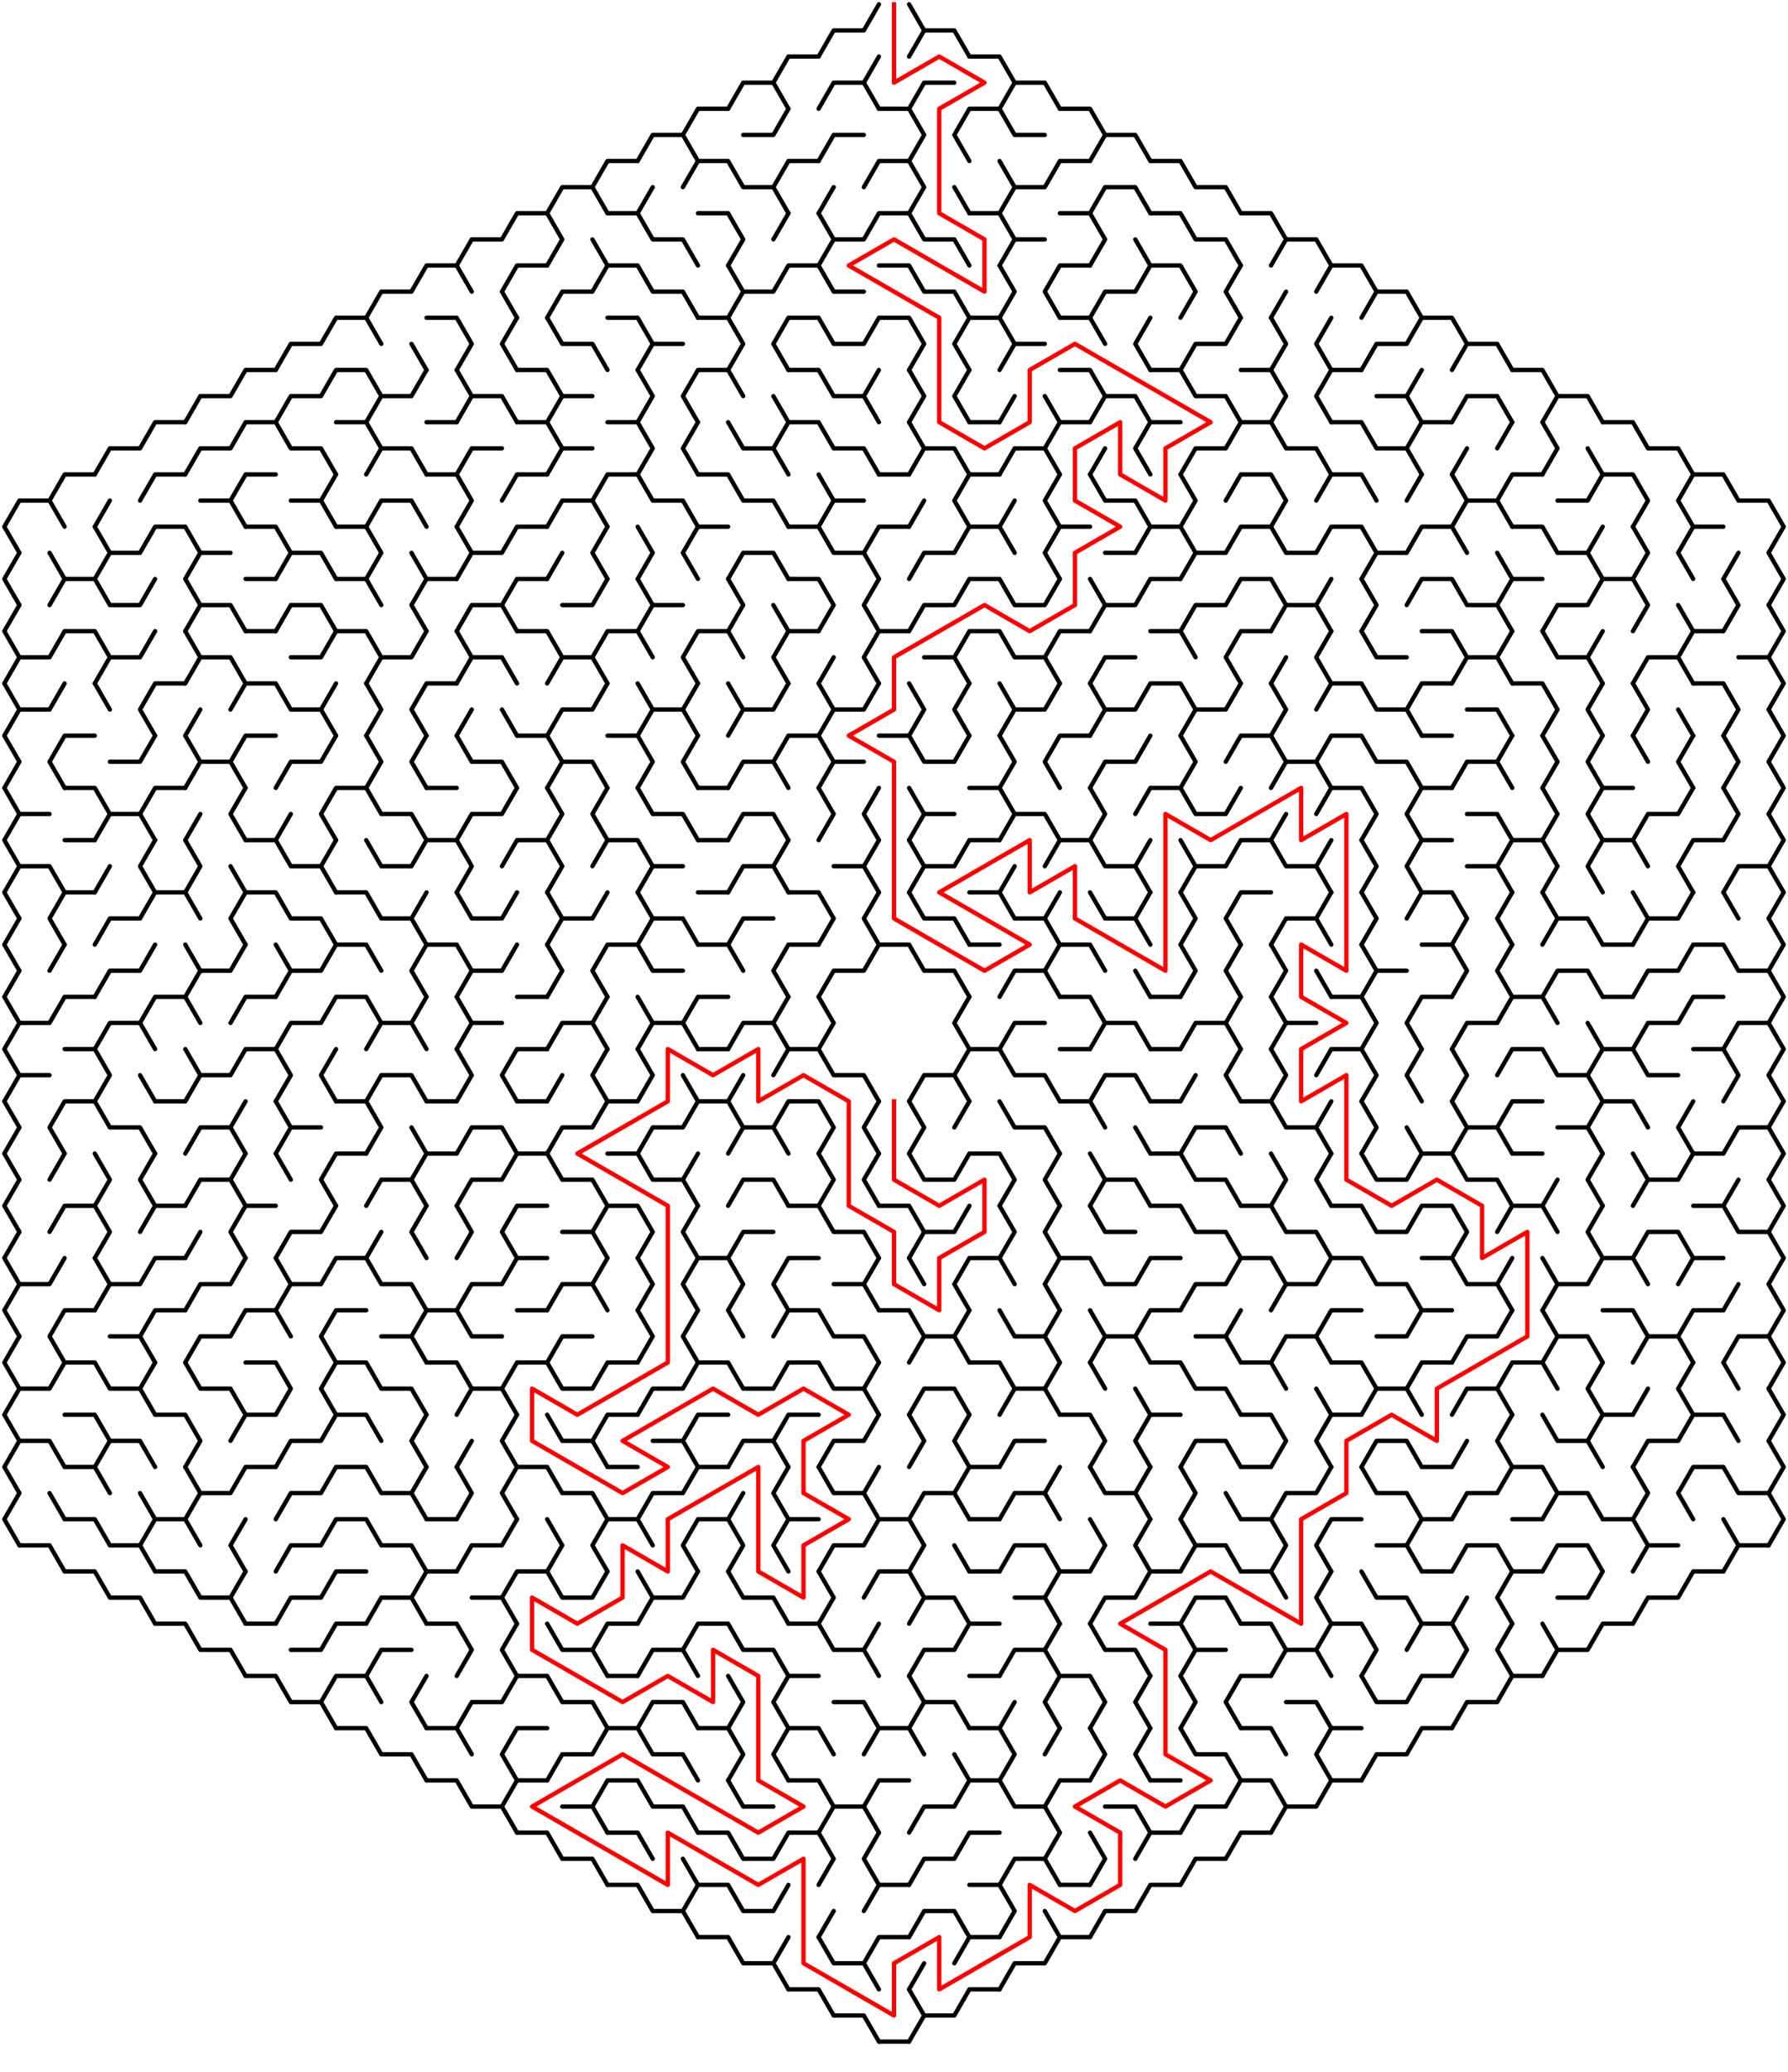 ﻿<?xml version="1.0" encoding="utf-8" standalone="no"?>
<!DOCTYPE svg PUBLIC "-//W3C//DTD SVG 1.1//EN" "http://www.w3.org/Graphics/SVG/1.1/DTD/svg11.dtd">
<svg width="830" height="961.824" version="1.1" xmlns="http://www.w3.org/2000/svg">
  <title>Hexagonal sigma maze with 20 cells side</title>
  <g fill="none" stroke="#000000" stroke-width="2" stroke-linecap="round" stroke-linejoin="round">
    <polyline points="380,26.249 387,14.124 401,14.124 408,2" />
    <polyline points="422,2 429,14.124 422,26.249" />
    <polyline points="429,14.124 443,14.124 450,26.249" />
    <polyline points="338,50.497 345,38.373 359,38.373 366,50.497" />
    <polyline points="359,38.373 366,26.249 380,26.249" />
    <polyline points="380,50.497 387,38.373 401,38.373 408,50.497" />
    <line x1="401" y1="38.373" x2="408" y2="26.249" />
    <polyline points="422,50.497 429,38.373 443,38.373" />
    <polyline points="450,26.249 464,26.249 471,38.373 464,50.497" />
    <polyline points="471,38.373 485,38.373 492,50.497" />
    <polyline points="296,74.746 303,62.622 317,62.622 324,74.746" />
    <polyline points="317,62.622 324,50.497 338,50.497" />
    <polyline points="345,62.622 359,62.622 366,50.497" />
    <polyline points="380,74.746 387,62.622 401,62.622" />
    <polyline points="408,50.497 422,50.497 429,62.622 422,74.746" />
    <polyline points="450,74.746 443,62.622 450,50.497 464,50.497 471,62.622 485,62.622" />
    <polyline points="492,50.497 506,50.497 513,62.622 506,74.746" />
    <polyline points="513,62.622 527,62.622 534,74.746" />
    <polyline points="254,98.995 261,86.87 275,86.87 282,98.995" />
    <polyline points="275,86.87 282,74.746 296,74.746" />
    <line x1="296" y1="98.995" x2="303" y2="86.87" />
    <polyline points="317,86.87 324,74.746 338,74.746 345,86.87 359,86.87 366,98.995" />
    <polyline points="359,86.87 366,74.746 380,74.746" />
    <line x1="380" y1="98.995" x2="387" y2="86.87" />
    <polyline points="401,86.87 408,74.746 422,74.746 429,86.87 422,98.995" />
    <line x1="443" y1="86.87" x2="450" y2="98.995" />
    <polyline points="464,74.746 471,86.87 464,98.995" />
    <polyline points="471,86.87 485,86.87 492,74.746 506,74.746" />
    <polyline points="506,98.995 513,86.87 527,86.87 534,98.995" />
    <polyline points="534,74.746 548,74.746 555,86.87 569,86.87 576,98.995" />
    <polyline points="212,123.244 219,111.119 233,111.119 240,98.995 254,98.995 261,111.119 254,123.244" />
    <line x1="275" y1="111.119" x2="282" y2="123.244" />
    <polyline points="282,98.995 296,98.995 303,111.119 317,111.119 324,123.244" />
    <polyline points="324,98.995 338,98.995 345,111.119 338,123.244" />
    <line x1="359" y1="111.119" x2="366" y2="98.995" />
    <polyline points="380,98.995 387,111.119 380,123.244" />
    <polyline points="387,111.119 401,111.119 408,98.995 422,98.995 429,111.119 443,111.119 450,123.244" />
    <polyline points="450,98.995 464,98.995 471,111.119 464,123.244" />
    <line x1="471" y1="111.119" x2="485" y2="111.119" />
    <polyline points="492,98.995 506,98.995 513,111.119 506,123.244" />
    <line x1="527" y1="111.119" x2="534" y2="123.244" />
    <polyline points="534,98.995 548,98.995 555,111.119 569,111.119 576,123.244" />
    <polyline points="576,98.995 590,98.995 597,111.119 590,123.244" />
    <polyline points="597,111.119 611,111.119 618,123.244" />
    <polyline points="170,147.492 177,135.368 191,135.368 198,123.244 212,123.244 219,135.368" />
    <polyline points="240,147.492 233,135.368 240,123.244 254,123.244" />
    <polyline points="254,147.492 261,135.368 275,135.368 282,123.244 296,123.244 303,135.368 317,135.368 324,147.492" />
    <polyline points="338,123.244 345,135.368 338,147.492" />
    <polyline points="345,135.368 359,135.368 366,123.244 380,123.244 387,135.368 401,135.368" />
    <polyline points="408,123.244 422,123.244 429,135.368 443,135.368 450,147.492" />
    <polyline points="464,123.244 471,135.368 464,147.492" />
    <polyline points="492,147.492 485,135.368 492,123.244 506,123.244" />
    <polyline points="506,147.492 513,135.368 527,135.368 534,123.244 548,123.244 555,135.368 548,147.492" />
    <polyline points="576,147.492 569,135.368 576,123.244" />
    <line x1="590" y1="147.492" x2="597" y2="135.368" />
    <polyline points="611,135.368 618,123.244 632,123.244 639,135.368 632,147.492" />
    <polyline points="639,135.368 653,135.368 660,147.492" />
    <polyline points="128,171.741 135,159.617 149,159.617 156,147.492 170,147.492 177,159.617" />
    <line x1="191" y1="159.617" x2="198" y2="171.741" />
    <polyline points="198,147.492 212,147.492 219,159.617 212,171.741" />
    <polyline points="240,171.741 233,159.617 240,147.492" />
    <polyline points="254,147.492 261,159.617 275,159.617 282,171.741" />
    <polyline points="282,147.492 296,147.492 303,159.617 296,171.741" />
    <line x1="303" y1="159.617" x2="317" y2="159.617" />
    <polyline points="324,147.492 338,147.492 345,159.617 338,171.741" />
    <polyline points="366,171.741 359,159.617 366,147.492 380,147.492 387,159.617 401,159.617 408,147.492 422,147.492 429,159.617 422,171.741" />
    <polyline points="450,171.741 443,159.617 450,147.492 464,147.492 471,159.617 464,171.741" />
    <line x1="471" y1="159.617" x2="485" y2="159.617" />
    <polyline points="492,147.492 506,147.492 513,159.617" />
    <polyline points="534,171.741 527,159.617 534,147.492" />
    <polyline points="548,171.741 555,159.617 569,159.617 576,147.492" />
    <polyline points="590,147.492 597,159.617 590,171.741" />
    <polyline points="618,171.741 611,159.617 618,147.492" />
    <polyline points="632,171.741 639,159.617 653,159.617 660,147.492 674,147.492 681,159.617 674,171.741" />
    <polyline points="681,159.617 695,159.617 702,171.741" />
    <polyline points="86,195.99 93,183.865 107,183.865 114,171.741 128,171.741" />
    <polyline points="128,195.99 135,183.865 149,183.865 156,171.741 170,171.741 177,183.865 170,195.99" />
    <polyline points="177,183.865 191,183.865 198,171.741" />
    <polyline points="212,171.741 219,183.865 212,195.99" />
    <polyline points="219,183.865 233,183.865 240,195.99" />
    <polyline points="240,171.741 254,171.741 261,183.865 254,195.99" />
    <line x1="261" y1="183.865" x2="275" y2="183.865" />
    <polyline points="296,171.741 303,183.865 296,195.99" />
    <polyline points="324,195.99 317,183.865 324,171.741 338,171.741 345,183.865" />
    <line x1="359" y1="183.865" x2="366" y2="195.99" />
    <polyline points="366,171.741 380,171.741 387,183.865 401,183.865 408,195.99" />
    <line x1="401" y1="183.865" x2="408" y2="171.741" />
    <polyline points="422,171.741 429,183.865 422,195.99" />
    <polyline points="450,195.99 443,183.865 450,171.741" />
    <line x1="464" y1="195.99" x2="471" y2="183.865" />
    <line x1="485" y1="183.865" x2="492" y2="195.99" />
    <polyline points="492,171.741 506,171.741 513,183.865 506,195.99" />
    <polyline points="513,183.865 527,183.865 534,195.99" />
    <polyline points="534,171.741 548,171.741 555,183.865 569,183.865 576,195.99" />
    <polyline points="576,171.741 590,171.741 597,183.865 590,195.99" />
    <polyline points="618,195.99 611,183.865 618,171.741 632,171.741" />
    <polyline points="639,183.865 653,183.865 660,195.99" />
    <line x1="653" y1="183.865" x2="660" y2="171.741" />
    <polyline points="674,195.99 681,183.865 695,183.865 702,195.99" />
    <polyline points="702,171.741 716,171.741 723,183.865 716,195.99" />
    <polyline points="723,183.865 737,183.865 744,195.99" />
    <polyline points="44,220.238 51,208.114 65,208.114 72,195.99 86,195.99" />
    <polyline points="86,220.238 93,208.114 107,208.114 114,195.99 128,195.99 135,208.114 149,208.114 156,220.238" />
    <polyline points="156,195.99 170,195.99 177,208.114 170,220.238" />
    <polyline points="177,208.114 191,208.114 198,220.238" />
    <line x1="198" y1="195.99" x2="212" y2="195.99" />
    <polyline points="212,220.238 219,208.114 233,208.114" />
    <polyline points="240,195.99 254,195.99 261,208.114 254,220.238" />
    <line x1="261" y1="208.114" x2="275" y2="208.114" />
    <polyline points="282,195.99 296,195.99 303,208.114 296,220.238" />
    <polyline points="324,220.238 317,208.114 324,195.99" />
    <polyline points="338,195.99 345,208.114 359,208.114 366,220.238" />
    <polyline points="359,208.114 366,195.99 380,195.99 387,208.114 401,208.114 408,220.238" />
    <polyline points="422,195.99 429,208.114 422,220.238" />
    <polyline points="429,208.114 443,208.114 450,220.238" />
    <line x1="450" y1="195.99" x2="464" y2="195.99" />
    <polyline points="464,220.238 471,208.114 485,208.114 492,220.238" />
    <polyline points="485,208.114 492,195.99 506,195.99" />
    <line x1="506" y1="220.238" x2="513" y2="208.114" />
    <polyline points="534,220.238 527,208.114 534,195.99 548,195.99" />
    <polyline points="548,220.238 555,208.114 569,208.114 576,195.99 590,195.99 597,208.114 611,208.114 618,220.238" />
    <polyline points="618,195.99 632,195.99 639,208.114 653,208.114 660,220.238" />
    <polyline points="653,208.114 660,195.99 674,195.99" />
    <line x1="674" y1="220.238" x2="681" y2="208.114" />
    <line x1="695" y1="208.114" x2="702" y2="195.99" />
    <polyline points="716,195.99 723,208.114 716,220.238" />
    <line x1="737" y1="208.114" x2="744" y2="220.238" />
    <polyline points="744,195.99 758,195.99 765,208.114 779,208.114 786,220.238" />
    <polyline points="9,256.611 2,244.487 9,232.363 23,232.363 30,244.487" />
    <polyline points="23,232.363 30,220.238 44,220.238" />
    <line x1="44" y1="244.487" x2="51" y2="232.363" />
    <polyline points="65,232.363 72,220.238 86,220.238" />
    <polyline points="93,232.363 107,232.363 114,244.487" />
    <polyline points="107,232.363 114,220.238 128,220.238" />
    <polyline points="135,232.363 149,232.363 156,244.487" />
    <line x1="149" y1="232.363" x2="156" y2="220.238" />
    <polyline points="170,244.487 177,232.363 191,232.363 198,244.487" />
    <polyline points="198,220.238 212,220.238 219,232.363 212,244.487" />
    <polyline points="233,232.363 240,220.238 254,220.238" />
    <polyline points="254,244.487 261,232.363 275,232.363 282,244.487" />
    <polyline points="275,232.363 282,220.238 296,220.238 303,232.363 317,232.363 324,244.487" />
    <polyline points="324,220.238 338,220.238 345,232.363 359,232.363 366,244.487" />
    <polyline points="380,220.238 387,232.363 380,244.487" />
    <line x1="387" y1="232.363" x2="401" y2="232.363" />
    <line x1="408" y1="220.238" x2="422" y2="220.238" />
    <line x1="422" y1="244.487" x2="429" y2="232.363" />
    <polyline points="450,244.487 443,232.363 450,220.238 464,220.238" />
    <line x1="464" y1="244.487" x2="471" y2="232.363" />
    <polyline points="492,244.487 485,232.363 492,220.238" />
    <polyline points="506,220.238 513,232.363 527,232.363 534,244.487" />
    <polyline points="548,220.238 555,232.363 548,244.487" />
    <polyline points="569,232.363 576,220.238 590,220.238 597,232.363 590,244.487" />
    <polyline points="611,232.363 618,220.238 632,220.238 639,232.363" />
    <line x1="653" y1="232.363" x2="660" y2="220.238" />
    <polyline points="674,220.238 681,232.363 674,244.487" />
    <polyline points="681,232.363 695,232.363 702,244.487" />
    <polyline points="695,232.363 702,220.238 716,220.238" />
    <polyline points="723,232.363 737,232.363 744,220.238 758,220.238 765,232.363 758,244.487" />
    <polyline points="786,244.487 779,232.363 786,220.238 800,220.238 807,232.363 821,232.363 828,244.487 821,256.611" />
    <polyline points="9,280.86 2,268.736 9,256.611" />
    <line x1="23" y1="256.611" x2="30" y2="268.736" />
    <polyline points="44,244.487 51,256.611 44,268.736" />
    <polyline points="51,256.611 65,256.611 72,244.487 86,244.487 93,256.611 86,268.736" />
    <line x1="93" y1="256.611" x2="107" y2="256.611" />
    <polyline points="114,244.487 128,244.487 135,256.611 128,268.736" />
    <polyline points="135,256.611 149,256.611 156,268.736" />
    <polyline points="156,244.487 170,244.487 177,256.611 170,268.736" />
    <line x1="191" y1="256.611" x2="198" y2="268.736" />
    <polyline points="212,244.487 219,256.611 212,268.736" />
    <polyline points="219,256.611 233,256.611 240,244.487 254,244.487" />
    <line x1="254" y1="268.736" x2="261" y2="256.611" />
    <polyline points="282,268.736 275,256.611 282,244.487" />
    <polyline points="296,244.487 303,256.611 296,268.736" />
    <polyline points="324,268.736 317,256.611 324,244.487 338,244.487" />
    <polyline points="338,268.736 345,256.611 359,256.611 366,268.736" />
    <polyline points="366,244.487 380,244.487 387,256.611 401,256.611 408,268.736" />
    <polyline points="401,256.611 408,244.487 422,244.487" />
    <polyline points="422,268.736 429,256.611 443,256.611 450,244.487 464,244.487 471,256.611" />
    <polyline points="492,268.736 485,256.611 492,244.487 506,244.487" />
    <polyline points="513,256.611 527,256.611 534,244.487 548,244.487 555,256.611 548,268.736" />
    <polyline points="555,256.611 569,256.611 576,244.487 590,244.487 597,256.611 611,256.611 618,244.487 632,244.487 639,256.611 632,268.736" />
    <polyline points="639,256.611 653,256.611 660,244.487 674,244.487 681,256.611" />
    <line x1="695" y1="256.611" x2="702" y2="268.736" />
    <polyline points="702,244.487 716,244.487 723,256.611 737,256.611 744,268.736" />
    <line x1="737" y1="256.611" x2="744" y2="244.487" />
    <polyline points="758,244.487 765,256.611 758,268.736" />
    <polyline points="786,268.736 779,256.611 786,244.487 800,244.487" />
    <line x1="800" y1="268.736" x2="807" y2="256.611" />
    <polyline points="821,256.611 828,268.736 821,280.86" />
    <polyline points="9,305.109 2,292.985 9,280.86" />
    <polyline points="23,280.86 30,268.736 44,268.736 51,280.86 65,280.86 72,268.736" />
    <polyline points="86,268.736 93,280.86 86,292.985" />
    <polyline points="93,280.86 107,280.86 114,292.985" />
    <line x1="114" y1="268.736" x2="128" y2="268.736" />
    <polyline points="128,292.985 135,280.86 149,280.86 156,292.985" />
    <polyline points="156,268.736 170,268.736 177,280.86" />
    <polyline points="198,292.985 191,280.86 198,268.736 212,268.736" />
    <polyline points="212,292.985 219,280.86 233,280.86 240,292.985" />
    <polyline points="233,280.86 240,268.736 254,268.736" />
    <polyline points="261,280.86 275,280.86 282,268.736" />
    <polyline points="296,268.736 303,280.86 296,292.985" />
    <line x1="303" y1="280.86" x2="317" y2="280.86" />
    <polyline points="338,268.736 345,280.86 338,292.985" />
    <line x1="359" y1="280.86" x2="366" y2="292.985" />
    <polyline points="366,268.736 380,268.736 387,280.86 380,292.985" />
    <polyline points="408,292.985 401,280.86 408,268.736" />
    <polyline points="422,292.985 429,280.86 443,280.86 450,268.736 464,268.736 471,280.86 485,280.86 492,268.736" />
    <polyline points="506,268.736 513,280.86 506,292.985" />
    <polyline points="513,280.86 527,280.86 534,268.736 548,268.736" />
    <polyline points="548,292.985 555,280.86 569,280.86 576,268.736 590,268.736 597,280.86 590,292.985" />
    <polyline points="597,280.86 611,280.86 618,292.985" />
    <line x1="611" y1="280.86" x2="618" y2="268.736" />
    <polyline points="632,268.736 639,280.86 632,292.985" />
    <polyline points="653,280.86 660,268.736 674,268.736 681,280.86 695,280.86 702,292.985" />
    <polyline points="695,280.86 702,268.736 716,268.736" />
    <polyline points="716,292.985 723,280.86 737,280.86 744,268.736 758,268.736 765,280.86 758,292.985" />
    <line x1="779" y1="280.86" x2="786" y2="292.985" />
    <polyline points="800,268.736 807,280.86 800,292.985" />
    <polyline points="821,280.86 828,292.985 821,305.109" />
    <polyline points="9,329.358 2,317.233 9,305.109 23,305.109 30,292.985 44,292.985 51,305.109 44,317.233" />
    <polyline points="51,305.109 65,305.109 72,292.985" />
    <polyline points="86,292.985 93,305.109 86,317.233" />
    <polyline points="93,305.109 107,305.109 114,317.233" />
    <line x1="114" y1="292.985" x2="128" y2="292.985" />
    <polyline points="135,305.109 149,305.109 156,292.985 170,292.985 177,305.109 170,317.233" />
    <polyline points="177,305.109 191,305.109 198,292.985" />
    <polyline points="212,292.985 219,305.109 212,317.233" />
    <polyline points="219,305.109 233,305.109 240,317.233" />
    <polyline points="240,292.985 254,292.985 261,305.109 254,317.233" />
    <polyline points="261,305.109 275,305.109 282,317.233" />
    <polyline points="275,305.109 282,292.985 296,292.985 303,305.109" />
    <polyline points="324,317.233 317,305.109 324,292.985 338,292.985 345,305.109" />
    <polyline points="366,317.233 359,305.109 366,292.985 380,292.985" />
    <line x1="380" y1="317.233" x2="387" y2="305.109" />
    <polyline points="408,317.233 401,305.109 408,292.985 422,292.985" />
    <polyline points="429,305.109 443,305.109 450,317.233" />
    <polyline points="443,305.109 450,292.985 464,292.985 471,305.109 485,305.109 492,317.233" />
    <polyline points="485,305.109 492,292.985 506,292.985" />
    <polyline points="506,317.233 513,305.109 527,305.109" />
    <polyline points="534,292.985 548,292.985 555,305.109" />
    <polyline points="576,317.233 569,305.109 576,292.985 590,292.985" />
    <line x1="590" y1="317.233" x2="597" y2="305.109" />
    <polyline points="618,317.233 611,305.109 618,292.985" />
    <polyline points="632,292.985 639,305.109 653,305.109" />
    <polyline points="660,292.985 674,292.985 681,305.109 674,317.233" />
    <polyline points="681,305.109 695,305.109 702,317.233" />
    <line x1="695" y1="305.109" x2="702" y2="292.985" />
    <polyline points="716,292.985 723,305.109 737,305.109 744,317.233" />
    <line x1="737" y1="305.109" x2="744" y2="292.985" />
    <polyline points="758,317.233 765,305.109 779,305.109 786,317.233" />
    <polyline points="779,305.109 786,292.985 800,292.985" />
    <polyline points="807,305.109 821,305.109 828,317.233 821,329.358" />
    <polyline points="9,353.606 2,341.482 9,329.358 23,329.358 30,317.233" />
    <line x1="44" y1="317.233" x2="51" y2="329.358" />
    <polyline points="72,341.482 65,329.358 72,317.233 86,317.233" />
    <line x1="86" y1="341.482" x2="93" y2="329.358" />
    <polyline points="107,329.358 114,317.233 128,317.233 135,329.358 149,329.358 156,341.482" />
    <line x1="149" y1="329.358" x2="156" y2="317.233" />
    <polyline points="170,317.233 177,329.358 170,341.482" />
    <polyline points="198,341.482 191,329.358 198,317.233 212,317.233" />
    <line x1="212" y1="341.482" x2="219" y2="329.358" />
    <line x1="233" y1="329.358" x2="240" y2="341.482" />
    <polyline points="254,341.482 261,329.358 275,329.358 282,317.233" />
    <polyline points="296,317.233 303,329.358 296,341.482" />
    <polyline points="303,329.358 317,329.358 324,341.482" />
    <line x1="317" y1="329.358" x2="324" y2="317.233" />
    <polyline points="338,317.233 345,329.358 338,341.482" />
    <polyline points="345,329.358 359,329.358 366,317.233" />
    <polyline points="380,317.233 387,329.358 380,341.482" />
    <polyline points="387,329.358 401,329.358 408,317.233" />
    <polyline points="422,317.233 429,329.358 422,341.482" />
    <polyline points="450,341.482 443,329.358 450,317.233" />
    <polyline points="464,317.233 471,329.358 464,341.482" />
    <polyline points="471,329.358 485,329.358 492,317.233" />
    <polyline points="506,317.233 513,329.358 506,341.482" />
    <polyline points="513,329.358 527,329.358 534,317.233 548,317.233 555,329.358 548,341.482" />
    <polyline points="555,329.358 569,329.358 576,317.233" />
    <polyline points="590,317.233 597,329.358 590,341.482" />
    <polyline points="611,329.358 618,317.233 632,317.233 639,329.358 653,329.358 660,341.482" />
    <polyline points="653,329.358 660,317.233 674,317.233" />
    <polyline points="681,329.358 695,329.358 702,341.482" />
    <polyline points="702,317.233 716,317.233 723,329.358 716,341.482" />
    <polyline points="744,341.482 737,329.358 744,317.233" />
    <polyline points="758,317.233 765,329.358 758,341.482" />
    <line x1="779" y1="329.358" x2="786" y2="341.482" />
    <polyline points="786,317.233 800,317.233 807,329.358 800,341.482" />
    <polyline points="821,329.358 828,341.482 821,353.606" />
    <polyline points="9,377.855 2,365.731 9,353.606" />
    <polyline points="30,365.731 23,353.606 30,341.482 44,341.482" />
    <polyline points="51,353.606 65,353.606 72,341.482" />
    <polyline points="86,341.482 93,353.606 86,365.731" />
    <polyline points="93,353.606 107,353.606 114,365.731" />
    <polyline points="107,353.606 114,341.482 128,341.482" />
    <polyline points="128,365.731 135,353.606 149,353.606 156,341.482" />
    <polyline points="170,341.482 177,353.606 170,365.731" />
    <polyline points="198,365.731 191,353.606 198,341.482" />
    <polyline points="212,341.482 219,353.606 233,353.606 240,365.731" />
    <polyline points="240,341.482 254,341.482 261,353.606 254,365.731" />
    <polyline points="261,353.606 275,353.606 282,365.731" />
    <polyline points="282,341.482 296,341.482 303,353.606 296,365.731" />
    <polyline points="324,365.731 317,353.606 324,341.482" />
    <polyline points="338,365.731 345,353.606 359,353.606 366,365.731" />
    <polyline points="359,353.606 366,341.482 380,341.482 387,353.606 380,365.731" />
    <line x1="387" y1="353.606" x2="401" y2="353.606" />
    <polyline points="408,341.482 422,341.482 429,353.606 443,353.606 450,341.482" />
    <polyline points="464,341.482 471,353.606 464,365.731" />
    <polyline points="492,365.731 485,353.606 492,341.482 506,341.482" />
    <polyline points="506,365.731 513,353.606 527,353.606 534,341.482" />
    <polyline points="548,341.482 555,353.606 548,365.731" />
    <polyline points="569,353.606 576,341.482 590,341.482 597,353.606 590,365.731" />
    <polyline points="597,353.606 611,353.606 618,365.731" />
    <polyline points="611,353.606 618,341.482 632,341.482 639,353.606 653,353.606 660,365.731" />
    <line x1="660" y1="341.482" x2="674" y2="341.482" />
    <polyline points="674,365.731 681,353.606 695,353.606 702,365.731" />
    <line x1="695" y1="353.606" x2="702" y2="341.482" />
    <polyline points="716,341.482 723,353.606 716,365.731" />
    <polyline points="744,365.731 737,353.606 744,341.482" />
    <line x1="758" y1="341.482" x2="765" y2="353.606" />
    <polyline points="786,365.731 779,353.606 786,341.482" />
    <polyline points="800,341.482 807,353.606 800,365.731" />
    <polyline points="821,353.606 828,365.731 821,377.855" />
    <polyline points="9,402.104 2,389.979 9,377.855 23,377.855" />
    <polyline points="30,365.731 44,365.731 51,377.855 44,389.979" />
    <polyline points="51,377.855 65,377.855 72,389.979" />
    <polyline points="65,377.855 72,365.731 86,365.731" />
    <line x1="86" y1="389.979" x2="93" y2="377.855" />
    <polyline points="114,389.979 107,377.855 114,365.731" />
    <line x1="128" y1="389.979" x2="135" y2="377.855" />
    <polyline points="156,389.979 149,377.855 156,365.731 170,365.731 177,377.855 191,377.855 198,389.979" />
    <line x1="198" y1="365.731" x2="212" y2="365.731" />
    <polyline points="212,389.979 219,377.855 233,377.855 240,365.731" />
    <polyline points="254,365.731 261,377.855 254,389.979" />
    <polyline points="282,389.979 275,377.855 282,365.731" />
    <polyline points="296,365.731 303,377.855 317,377.855 324,389.979" />
    <line x1="324" y1="365.731" x2="338" y2="365.731" />
    <polyline points="338,389.979 345,377.855 359,377.855 366,389.979" />
    <polyline points="380,365.731 387,377.855 380,389.979" />
    <polyline points="408,389.979 401,377.855 408,365.731" />
    <polyline points="422,365.731 429,377.855 422,389.979" />
    <line x1="429" y1="377.855" x2="443" y2="377.855" />
    <polyline points="450,365.731 464,365.731 471,377.855 464,389.979" />
    <polyline points="471,377.855 485,377.855 492,389.979" />
    <polyline points="506,365.731 513,377.855 506,389.979" />
    <polyline points="527,377.855 534,365.731 548,365.731 555,377.855 569,377.855 576,365.731" />
    <line x1="590" y1="389.979" x2="597" y2="377.855" />
    <polyline points="611,377.855 618,365.731 632,365.731 639,377.855 632,389.979" />
    <polyline points="660,389.979 653,377.855 660,365.731 674,365.731" />
    <polyline points="681,377.855 695,377.855 702,389.979" />
    <polyline points="716,365.731 723,377.855 716,389.979" />
    <polyline points="744,389.979 737,377.855 744,365.731 758,365.731" />
    <polyline points="758,389.979 765,377.855 779,377.855 786,365.731" />
    <polyline points="800,365.731 807,377.855 800,389.979" />
    <polyline points="821,377.855 828,389.979 821,402.104" />
    <polyline points="9,426.352 2,414.228 9,402.104 23,402.104 30,414.228" />
    <line x1="30" y1="389.979" x2="44" y2="389.979" />
    <line x1="44" y1="414.228" x2="51" y2="402.104" />
    <polyline points="72,414.228 65,402.104 72,389.979" />
    <polyline points="86,389.979 93,402.104 86,414.228" />
    <line x1="107" y1="402.104" x2="114" y2="414.228" />
    <polyline points="114,389.979 128,389.979 135,402.104 149,402.104 156,414.228" />
    <line x1="149" y1="402.104" x2="156" y2="389.979" />
    <polyline points="170,389.979 177,402.104 191,402.104 198,389.979 212,389.979 219,402.104 212,414.228" />
    <polyline points="233,402.104 240,389.979 254,389.979 261,402.104 254,414.228" />
    <polyline points="275,402.104 282,389.979 296,389.979 303,402.104 296,414.228" />
    <line x1="303" y1="402.104" x2="317" y2="402.104" />
    <line x1="324" y1="389.979" x2="338" y2="389.979" />
    <polyline points="338,414.228 345,402.104 359,402.104 366,414.228" />
    <line x1="359" y1="402.104" x2="366" y2="389.979" />
    <polyline points="387,402.104 401,402.104 408,414.228" />
    <line x1="401" y1="402.104" x2="408" y2="389.979" />
    <polyline points="422,389.979 429,402.104 422,414.228" />
    <polyline points="429,402.104 443,402.104 450,389.979 464,389.979" />
    <line x1="464" y1="414.228" x2="471" y2="402.104" />
    <polyline points="485,402.104 492,389.979 506,389.979 513,402.104 527,402.104 534,414.228" />
    <line x1="527" y1="402.104" x2="534" y2="389.979" />
    <polyline points="548,389.979 555,402.104 548,414.228" />
    <polyline points="555,402.104 569,402.104 576,389.979 590,389.979 597,402.104 611,402.104 618,414.228" />
    <line x1="611" y1="402.104" x2="618" y2="389.979" />
    <polyline points="632,389.979 639,402.104 632,414.228" />
    <polyline points="660,414.228 653,402.104 660,389.979 674,389.979" />
    <polyline points="681,402.104 695,402.104 702,414.228" />
    <polyline points="695,402.104 702,389.979 716,389.979 723,402.104 716,414.228" />
    <polyline points="744,414.228 737,402.104 744,389.979 758,389.979 765,402.104" />
    <polyline points="786,414.228 779,402.104 786,389.979 800,389.979" />
    <polyline points="800,414.228 807,402.104 821,402.104 828,414.228 821,426.352" />
    <polyline points="9,450.601 2,438.477 9,426.352" />
    <polyline points="30,438.477 23,426.352 30,414.228 44,414.228" />
    <polyline points="44,438.477 51,426.352 65,426.352 72,414.228 86,414.228 93,426.352" />
    <polyline points="114,438.477 107,426.352 114,414.228 128,414.228 135,426.352 149,426.352 156,438.477" />
    <polyline points="156,414.228 170,414.228 177,426.352 191,426.352 198,438.477" />
    <line x1="191" y1="426.352" x2="198" y2="414.228" />
    <polyline points="212,414.228 219,426.352 233,426.352 240,414.228" />
    <polyline points="254,414.228 261,426.352 254,438.477" />
    <polyline points="261,426.352 275,426.352 282,414.228" />
    <polyline points="296,414.228 303,426.352 296,438.477" />
    <polyline points="303,426.352 317,426.352 324,438.477" />
    <line x1="324" y1="414.228" x2="338" y2="414.228" />
    <polyline points="338,438.477 345,426.352 359,426.352" />
    <polyline points="366,414.228 380,414.228 387,426.352 380,438.477" />
    <polyline points="408,438.477 401,426.352 408,414.228" />
    <polyline points="422,414.228 429,426.352 443,426.352 450,438.477" />
    <polyline points="450,414.228 464,414.228 471,426.352 485,426.352 492,438.477" />
    <line x1="485" y1="426.352" x2="492" y2="414.228" />
    <polyline points="506,414.228 513,426.352 527,426.352 534,438.477" />
    <line x1="527" y1="426.352" x2="534" y2="414.228" />
    <polyline points="548,414.228 555,426.352 548,438.477" />
    <polyline points="576,438.477 569,426.352 576,414.228 590,414.228" />
    <polyline points="590,438.477 597,426.352 611,426.352 618,438.477" />
    <line x1="611" y1="426.352" x2="618" y2="414.228" />
    <polyline points="632,414.228 639,426.352 632,438.477" />
    <polyline points="653,426.352 660,414.228 674,414.228 681,426.352 674,438.477" />
    <polyline points="702,438.477 695,426.352 702,414.228" />
    <polyline points="716,414.228 723,426.352 716,438.477" />
    <polyline points="723,426.352 737,426.352 744,438.477" />
    <polyline points="758,414.228 765,426.352 758,438.477" />
    <polyline points="765,426.352 779,426.352 786,414.228" />
    <line x1="800" y1="414.228" x2="807" y2="426.352" />
    <polyline points="821,426.352 828,438.477 821,450.601" />
    <polyline points="9,474.85 2,462.726 9,450.601" />
    <line x1="23" y1="450.601" x2="30" y2="438.477" />
    <polyline points="44,462.726 51,450.601 65,450.601 72,438.477" />
    <polyline points="86,438.477 93,450.601 86,462.726" />
    <polyline points="93,450.601 107,450.601 114,438.477" />
    <polyline points="128,438.477 135,450.601 128,462.726" />
    <polyline points="135,450.601 149,450.601 156,438.477 170,438.477 177,450.601" />
    <polyline points="198,462.726 191,450.601 198,438.477 212,438.477 219,450.601 212,462.726" />
    <polyline points="219,450.601 233,450.601 240,438.477" />
    <polyline points="254,438.477 261,450.601 254,462.726" />
    <polyline points="282,462.726 275,450.601 282,438.477 296,438.477 303,450.601 317,450.601" />
    <polyline points="324,438.477 338,438.477 345,450.601" />
    <polyline points="366,462.726 359,450.601 366,438.477 380,438.477" />
    <polyline points="380,462.726 387,450.601 401,450.601 408,438.477 422,438.477 429,450.601 443,450.601 450,462.726" />
    <line x1="450" y1="438.477" x2="464" y2="438.477" />
    <polyline points="464,462.726 471,450.601 485,450.601 492,462.726" />
    <polyline points="485,450.601 492,438.477 506,438.477 513,450.601" />
    <line x1="527" y1="450.601" x2="534" y2="462.726" />
    <polyline points="548,438.477 555,450.601 548,462.726" />
    <polyline points="576,462.726 569,450.601 576,438.477" />
    <polyline points="590,438.477 597,450.601 590,462.726" />
    <line x1="611" y1="450.601" x2="618" y2="462.726" />
    <polyline points="632,438.477 639,450.601 632,462.726" />
    <line x1="639" y1="450.601" x2="653" y2="450.601" />
    <polyline points="660,438.477 674,438.477 681,450.601 674,462.726" />
    <polyline points="702,462.726 695,450.601 702,438.477" />
    <polyline points="716,462.726 723,450.601 737,450.601 744,462.726" />
    <line x1="744" y1="438.477" x2="758" y2="438.477" />
    <polyline points="758,462.726 765,450.601 779,450.601 786,438.477 800,438.477 807,450.601 821,450.601 828,462.726 821,474.85" />
    <polyline points="9,499.099 2,486.974 9,474.85 23,474.85 30,462.726 44,462.726" />
    <polyline points="44,486.974 51,474.85 65,474.85 72,486.974" />
    <polyline points="65,474.85 72,462.726 86,462.726 93,474.85" />
    <polyline points="107,474.85 114,462.726 128,462.726" />
    <polyline points="128,486.974 135,474.85 149,474.85 156,462.726 170,462.726 177,474.85 170,486.974" />
    <polyline points="177,474.85 191,474.85 198,486.974" />
    <line x1="191" y1="474.85" x2="198" y2="462.726" />
    <polyline points="212,462.726 219,474.85 212,486.974" />
    <line x1="219" y1="474.85" x2="233" y2="474.85" />
    <line x1="240" y1="462.726" x2="254" y2="462.726" />
    <polyline points="254,486.974 261,474.85 275,474.85 282,486.974" />
    <line x1="275" y1="474.85" x2="282" y2="462.726" />
    <polyline points="296,462.726 303,474.85 296,486.974" />
    <polyline points="303,474.85 317,474.85 324,486.974" />
    <polyline points="317,474.85 324,462.726 338,462.726" />
    <polyline points="338,486.974 345,474.85 359,474.85 366,486.974" />
    <line x1="359" y1="474.85" x2="366" y2="462.726" />
    <polyline points="380,462.726 387,474.85 380,486.974" />
    <polyline points="450,486.974 443,474.85 450,462.726" />
    <polyline points="464,486.974 471,474.85 485,474.85" />
    <polyline points="492,462.726 506,462.726 513,474.85 506,486.974" />
    <polyline points="513,474.85 527,474.85 534,486.974" />
    <line x1="534" y1="462.726" x2="548" y2="462.726" />
    <polyline points="548,486.974 555,474.85 569,474.85 576,486.974" />
    <line x1="569" y1="474.85" x2="576" y2="462.726" />
    <polyline points="590,462.726 597,474.85 590,486.974" />
    <line x1="597" y1="474.85" x2="611" y2="474.85" />
    <polyline points="618,462.726 632,462.726 639,474.85 632,486.974" />
    <polyline points="660,486.974 653,474.85 660,462.726 674,462.726" />
    <polyline points="674,486.974 681,474.85 695,474.85 702,462.726 716,462.726 723,474.85" />
    <line x1="737" y1="474.85" x2="744" y2="486.974" />
    <line x1="744" y1="462.726" x2="758" y2="462.726" />
    <polyline points="758,486.974 765,474.85 779,474.85 786,462.726 800,462.726" />
    <polyline points="800,486.974 807,474.85 821,474.85 828,486.974 821,499.099" />
    <polyline points="9,523.347 2,511.223 9,499.099 23,499.099" />
    <polyline points="30,486.974 44,486.974 51,499.099 44,511.223" />
    <line x1="65" y1="499.099" x2="72" y2="511.223" />
    <polyline points="86,486.974 93,499.099 86,511.223" />
    <polyline points="93,499.099 107,499.099 114,486.974 128,486.974 135,499.099 128,511.223" />
    <polyline points="156,511.223 149,499.099 156,486.974" />
    <polyline points="170,511.223 177,499.099 191,499.099 198,511.223" />
    <polyline points="212,486.974 219,499.099 212,511.223" />
    <polyline points="240,511.223 233,499.099 240,486.974 254,486.974" />
    <line x1="254" y1="511.223" x2="261" y2="499.099" />
    <polyline points="282,511.223 275,499.099 282,486.974" />
    <polyline points="296,486.974 303,499.099 296,511.223" />
    <line x1="317" y1="499.099" x2="324" y2="511.223" />
    <line x1="324" y1="486.974" x2="338" y2="486.974" />
    <line x1="338" y1="511.223" x2="345" y2="499.099" />
    <polyline points="359,499.099 366,486.974 380,486.974 387,499.099 401,499.099 408,511.223" />
    <polyline points="422,511.223 429,499.099 443,499.099 450,511.223" />
    <polyline points="443,499.099 450,486.974 464,486.974 471,499.099 485,499.099 492,511.223" />
    <line x1="492" y1="486.974" x2="506" y2="486.974" />
    <polyline points="506,511.223 513,499.099 527,499.099 534,511.223" />
    <line x1="534" y1="486.974" x2="548" y2="486.974" />
    <line x1="548" y1="511.223" x2="555" y2="499.099" />
    <polyline points="576,511.223 569,499.099 576,486.974" />
    <polyline points="590,486.974 597,499.099 590,511.223" />
    <polyline points="611,499.099 618,486.974 632,486.974 639,499.099 632,511.223" />
    <polyline points="660,511.223 653,499.099 660,486.974" />
    <polyline points="674,486.974 681,499.099 674,511.223" />
    <polyline points="695,499.099 702,486.974 716,486.974 723,499.099 737,499.099 744,511.223" />
    <polyline points="737,499.099 744,486.974 758,486.974 765,499.099 779,499.099" />
    <polyline points="786,486.974 800,486.974 807,499.099 800,511.223" />
    <polyline points="821,499.099 828,511.223 821,523.347" />
    <polyline points="9,547.596 2,535.472 9,523.347" />
    <polyline points="30,535.472 23,523.347 30,511.223 44,511.223 51,523.347 65,523.347 72,535.472" />
    <line x1="72" y1="511.223" x2="86" y2="511.223" />
    <polyline points="86,535.472 93,523.347 107,523.347 114,535.472" />
    <line x1="107" y1="523.347" x2="114" y2="511.223" />
    <polyline points="128,511.223 135,523.347 128,535.472" />
    <line x1="135" y1="523.347" x2="149" y2="523.347" />
    <polyline points="156,511.223 170,511.223 177,523.347 170,535.472" />
    <line x1="191" y1="523.347" x2="198" y2="535.472" />
    <line x1="198" y1="511.223" x2="212" y2="511.223" />
    <polyline points="212,535.472 219,523.347 233,523.347 240,535.472" />
    <line x1="240" y1="511.223" x2="254" y2="511.223" />
    <polyline points="254,535.472 261,523.347 275,523.347 282,511.223 296,511.223" />
    <polyline points="296,535.472 303,523.347 317,523.347 324,511.223 338,511.223 345,523.347 338,535.472" />
    <polyline points="345,523.347 359,523.347 366,535.472" />
    <polyline points="359,523.347 366,511.223 380,511.223 387,523.347 380,535.472" />
    <polyline points="408,535.472 401,523.347 408,511.223" />
    <polyline points="422,511.223 429,523.347 422,535.472" />
    <line x1="443" y1="523.347" x2="450" y2="511.223" />
    <polyline points="464,511.223 471,523.347 485,523.347 492,535.472" />
    <polyline points="492,511.223 506,511.223 513,523.347" />
    <line x1="527" y1="523.347" x2="534" y2="535.472" />
    <line x1="534" y1="511.223" x2="548" y2="511.223" />
    <polyline points="548,535.472 555,523.347 569,523.347 576,535.472" />
    <polyline points="576,511.223 590,511.223 597,523.347 611,523.347 618,535.472" />
    <line x1="611" y1="523.347" x2="618" y2="511.223" />
    <polyline points="632,511.223 639,523.347 632,535.472" />
    <line x1="653" y1="523.347" x2="660" y2="535.472" />
    <polyline points="674,511.223 681,523.347 674,535.472" />
    <polyline points="681,523.347 695,523.347 702,535.472" />
    <polyline points="695,523.347 702,511.223 716,511.223" />
    <polyline points="723,523.347 737,523.347 744,535.472" />
    <polyline points="737,523.347 744,511.223 758,511.223 765,523.347" />
    <polyline points="786,535.472 779,523.347 786,511.223" />
    <polyline points="800,535.472 807,523.347 821,523.347 828,535.472 821,547.596" />
    <polyline points="9,571.845 2,559.72 9,547.596" />
    <line x1="23" y1="547.596" x2="30" y2="535.472" />
    <polyline points="44,535.472 51,547.596 44,559.72" />
    <polyline points="72,559.72 65,547.596 72,535.472" />
    <polyline points="86,559.72 93,547.596 107,547.596 114,559.72" />
    <line x1="107" y1="547.596" x2="114" y2="535.472" />
    <line x1="128" y1="535.472" x2="135" y2="547.596" />
    <polyline points="156,559.72 149,547.596 156,535.472 170,535.472" />
    <polyline points="170,559.72 177,547.596 191,547.596 198,559.72" />
    <polyline points="191,547.596 198,535.472 212,535.472" />
    <polyline points="212,559.72 219,547.596 233,547.596 240,535.472 254,535.472 261,547.596 275,547.596 282,559.72" />
    <polyline points="282,535.472 296,535.472 303,547.596 317,547.596 324,559.72" />
    <line x1="317" y1="547.596" x2="324" y2="535.472" />
    <polyline points="338,559.72 345,547.596 359,547.596 366,559.72" />
    <polyline points="380,535.472 387,547.596 380,559.72" />
    <polyline points="408,559.72 401,547.596 408,535.472" />
    <polyline points="422,535.472 429,547.596 443,547.596 450,535.472 464,535.472 471,547.596 464,559.72" />
    <polyline points="492,559.72 485,547.596 492,535.472" />
    <polyline points="506,535.472 513,547.596 506,559.72" />
    <polyline points="513,547.596 527,547.596 534,559.72" />
    <polyline points="534,535.472 548,535.472 555,547.596 569,547.596 576,559.72" />
    <polyline points="590,535.472 597,547.596 590,559.72" />
    <polyline points="618,559.72 611,547.596 618,535.472" />
    <polyline points="632,535.472 639,547.596 653,547.596 660,535.472 674,535.472 681,547.596 695,547.596 702,559.72" />
    <line x1="702" y1="535.472" x2="716" y2="535.472" />
    <line x1="716" y1="559.72" x2="723" y2="547.596" />
    <polyline points="744,559.72 737,547.596 744,535.472" />
    <polyline points="758,535.472 765,547.596 758,559.72" />
    <polyline points="765,547.596 779,547.596 786,535.472 800,535.472" />
    <line x1="800" y1="559.72" x2="807" y2="547.596" />
    <polyline points="821,547.596 828,559.72 821,571.845" />
    <polyline points="9,596.093 2,583.969 9,571.845" />
    <polyline points="23,571.845 30,559.72 44,559.72 51,571.845 44,583.969" />
    <polyline points="65,571.845 72,559.72 86,559.72" />
    <line x1="86" y1="583.969" x2="93" y2="571.845" />
    <polyline points="114,583.969 107,571.845 114,559.72 128,559.72" />
    <polyline points="128,583.969 135,571.845 149,571.845 156,559.72" />
    <line x1="170" y1="583.969" x2="177" y2="571.845" />
    <polyline points="198,583.969 191,571.845 198,559.72" />
    <polyline points="212,559.72 219,571.845 212,583.969" />
    <polyline points="240,583.969 233,571.845 240,559.72 254,559.72" />
    <polyline points="261,571.845 275,571.845 282,583.969" />
    <polyline points="275,571.845 282,559.72 296,559.72 303,571.845 296,583.969" />
    <polyline points="324,583.969 317,571.845 324,559.72" />
    <polyline points="338,583.969 345,571.845 359,571.845" />
    <polyline points="366,559.72 380,559.72 387,571.845 401,571.845 408,583.969" />
    <polyline points="408,559.72 422,559.72 429,571.845 422,583.969" />
    <polyline points="429,571.845 443,571.845 450,559.72" />
    <polyline points="464,559.72 471,571.845 464,583.969" />
    <polyline points="492,583.969 485,571.845 492,559.72" />
    <polyline points="506,559.72 513,571.845 527,571.845" />
    <polyline points="534,559.72 548,559.72 555,571.845 569,571.845 576,583.969" />
    <polyline points="576,559.72 590,559.72 597,571.845 611,571.845 618,583.969" />
    <polyline points="618,559.72 632,559.72 639,571.845 653,571.845 660,559.72 674,559.72 681,571.845 674,583.969" />
    <polyline points="695,571.845 702,559.72 716,559.72 723,571.845" />
    <polyline points="744,583.969 737,571.845 744,559.72" />
    <polyline points="758,583.969 765,571.845 779,571.845 786,583.969" />
    <polyline points="786,559.72 800,559.72 807,571.845 821,571.845 828,583.969 821,596.093" />
    <polyline points="9,620.342 2,608.218 9,596.093 23,596.093 30,583.969" />
    <polyline points="44,583.969 51,596.093 44,608.218" />
    <polyline points="51,596.093 65,596.093 72,583.969 86,583.969" />
    <polyline points="86,608.218 93,596.093 107,596.093 114,583.969" />
    <polyline points="128,583.969 135,596.093 128,608.218" />
    <polyline points="135,596.093 149,596.093 156,583.969 170,583.969 177,596.093 191,596.093 198,608.218" />
    <polyline points="212,608.218 219,596.093 233,596.093 240,583.969 254,583.969" />
    <polyline points="254,608.218 261,596.093 275,596.093 282,608.218" />
    <line x1="275" y1="596.093" x2="282" y2="583.969" />
    <polyline points="296,583.969 303,596.093 296,608.218" />
    <polyline points="324,608.218 317,596.093 324,583.969 338,583.969 345,596.093 338,608.218" />
    <polyline points="366,608.218 359,596.093 366,583.969 380,583.969" />
    <polyline points="387,596.093 401,596.093 408,608.218" />
    <line x1="401" y1="596.093" x2="408" y2="583.969" />
    <line x1="422" y1="583.969" x2="429" y2="596.093" />
    <polyline points="450,608.218 443,596.093 450,583.969 464,583.969 471,596.093" />
    <polyline points="492,608.218 485,596.093 492,583.969 506,583.969 513,596.093 527,596.093 534,583.969 548,583.969" />
    <polyline points="548,608.218 555,596.093 569,596.093 576,583.969 590,583.969 597,596.093 590,608.218" />
    <polyline points="597,596.093 611,596.093 618,583.969 632,583.969 639,596.093 653,596.093 660,608.218" />
    <polyline points="660,583.969 674,583.969 681,596.093 695,596.093 702,608.218" />
    <line x1="695" y1="596.093" x2="702" y2="583.969" />
    <polyline points="716,583.969 723,596.093 716,608.218" />
    <polyline points="723,596.093 737,596.093 744,583.969 758,583.969 765,596.093" />
    <polyline points="779,596.093 786,583.969 800,583.969" />
    <line x1="800" y1="608.218" x2="807" y2="596.093" />
    <polyline points="821,596.093 828,608.218 821,620.342" />
    <polyline points="9,644.591 2,632.466 9,620.342" />
    <polyline points="30,632.466 23,620.342 30,608.218 44,608.218" />
    <polyline points="51,620.342 65,620.342 72,632.466" />
    <polyline points="65,620.342 72,608.218 86,608.218" />
    <polyline points="86,632.466 93,620.342 107,620.342 114,608.218 128,608.218 135,620.342" />
    <polyline points="156,632.466 149,620.342 156,608.218 170,608.218" />
    <polyline points="177,620.342 191,620.342 198,632.466" />
    <polyline points="191,620.342 198,608.218 212,608.218 219,620.342 233,620.342" />
    <line x1="240" y1="608.218" x2="254" y2="608.218" />
    <polyline points="254,632.466 261,620.342 275,620.342" />
    <polyline points="296,608.218 303,620.342 296,632.466" />
    <polyline points="324,632.466 317,620.342 324,608.218" />
    <line x1="338" y1="608.218" x2="345" y2="620.342" />
    <polyline points="359,620.342 366,608.218 380,608.218 387,620.342 401,620.342 408,632.466" />
    <polyline points="408,608.218 422,608.218 429,620.342 422,632.466" />
    <polyline points="429,620.342 443,620.342 450,632.466" />
    <line x1="443" y1="620.342" x2="450" y2="608.218" />
    <polyline points="464,608.218 471,620.342 485,620.342 492,632.466" />
    <line x1="485" y1="620.342" x2="492" y2="608.218" />
    <polyline points="506,608.218 513,620.342 506,632.466" />
    <polyline points="513,620.342 527,620.342 534,632.466" />
    <polyline points="527,620.342 534,608.218 548,608.218" />
    <polyline points="555,620.342 569,620.342 576,632.466" />
    <line x1="569" y1="620.342" x2="576" y2="608.218" />
    <polyline points="590,632.466 597,620.342 611,620.342 618,632.466" />
    <polyline points="611,620.342 618,608.218 632,608.218" />
    <polyline points="639,620.342 653,620.342 660,608.218 674,608.218" />
    <polyline points="674,632.466 681,620.342 695,620.342 702,608.218" />
    <polyline points="716,608.218 723,620.342 716,632.466" />
    <polyline points="723,620.342 737,620.342 744,632.466" />
    <polyline points="744,608.218 758,608.218 765,620.342 758,632.466" />
    <polyline points="765,620.342 779,620.342 786,632.466" />
    <polyline points="779,620.342 786,608.218 800,608.218" />
    <polyline points="800,632.466 807,620.342 821,620.342 828,632.466 821,644.591" />
    <polyline points="9,668.84 2,656.715 9,644.591 23,644.591 30,632.466 44,632.466 51,644.591 65,644.591 72,656.715" />
    <line x1="65" y1="644.591" x2="72" y2="632.466" />
    <polyline points="86,632.466 93,644.591 107,644.591 114,656.715" />
    <polyline points="114,632.466 128,632.466 135,644.591 128,656.715" />
    <polyline points="156,656.715 149,644.591 156,632.466 170,632.466 177,644.591 191,644.591 198,656.715" />
    <polyline points="198,632.466 212,632.466 219,644.591 212,656.715" />
    <polyline points="219,644.591 233,644.591 240,656.715" />
    <polyline points="233,644.591 240,632.466 254,632.466 261,644.591 275,644.591 282,632.466 296,632.466" />
    <polyline points="296,656.715 303,644.591 317,644.591 324,632.466 338,632.466 345,644.591 359,644.591 366,632.466 380,632.466 387,644.591 401,644.591 408,656.715" />
    <line x1="401" y1="644.591" x2="408" y2="632.466" />
    <polyline points="422,656.715 429,644.591 443,644.591 450,656.715" />
    <polyline points="450,632.466 464,632.466 471,644.591 464,656.715" />
    <polyline points="471,644.591 485,644.591 492,656.715" />
    <line x1="485" y1="644.591" x2="492" y2="632.466" />
    <line x1="506" y1="632.466" x2="513" y2="644.591" />
    <line x1="527" y1="644.591" x2="534" y2="656.715" />
    <polyline points="534,632.466 548,632.466 555,644.591 569,644.591 576,656.715" />
    <polyline points="576,632.466 590,632.466 597,644.591" />
    <line x1="611" y1="644.591" x2="618" y2="656.715" />
    <polyline points="618,632.466 632,632.466 639,644.591 632,656.715" />
    <polyline points="639,644.591 653,644.591 660,656.715" />
    <polyline points="653,644.591 660,632.466 674,632.466" />
    <polyline points="674,656.715 681,644.591 695,644.591 702,656.715" />
    <polyline points="695,644.591 702,632.466 716,632.466 723,644.591" />
    <polyline points="744,656.715 737,644.591 744,632.466" />
    <line x1="758" y1="656.715" x2="765" y2="644.591" />
    <polyline points="786,656.715 779,644.591 786,632.466" />
    <line x1="800" y1="632.466" x2="807" y2="644.591" />
    <polyline points="821,644.591 828,656.715 821,668.84" />
    <polyline points="9,693.088 2,680.964 9,668.84 23,668.84 30,680.964" />
    <polyline points="30,656.715 44,656.715 51,668.84 44,680.964" />
    <polyline points="51,668.84 65,668.84 72,680.964" />
    <polyline points="72,656.715 86,656.715 93,668.84 86,680.964" />
    <polyline points="107,668.84 114,656.715 128,656.715" />
    <polyline points="128,680.964 135,668.84 149,668.84 156,656.715 170,656.715 177,668.84" />
    <polyline points="198,680.964 191,668.84 198,656.715" />
    <line x1="212" y1="680.964" x2="219" y2="668.84" />
    <polyline points="240,680.964 233,668.84 240,656.715" />
    <polyline points="254,656.715 261,668.84 275,668.84 282,680.964" />
    <polyline points="275,668.84 282,656.715 296,656.715" />
    <polyline points="303,668.84 317,668.84 324,680.964" />
    <polyline points="317,668.84 324,656.715 338,656.715" />
    <polyline points="338,680.964 345,668.84 359,668.84 366,680.964" />
    <polyline points="359,668.84 366,656.715 380,656.715" />
    <polyline points="380,680.964 387,668.84 401,668.84 408,656.715" />
    <polyline points="422,656.715 429,668.84 422,680.964" />
    <polyline points="450,680.964 443,668.84 450,656.715" />
    <polyline points="464,680.964 471,668.84 485,668.84" />
    <polyline points="492,656.715 506,656.715 513,668.84 506,680.964" />
    <polyline points="534,680.964 527,668.84 534,656.715 548,656.715" />
    <polyline points="548,680.964 555,668.84 569,668.84 576,680.964" />
    <polyline points="576,656.715 590,656.715 597,668.84 590,680.964" />
    <polyline points="618,680.964 611,668.84 618,656.715 632,656.715" />
    <polyline points="632,680.964 639,668.84 653,668.84 660,680.964" />
    <line x1="674" y1="680.964" x2="681" y2="668.84" />
    <polyline points="702,680.964 695,668.84 702,656.715" />
    <polyline points="716,656.715 723,668.84 737,668.84 744,680.964" />
    <polyline points="737,668.84 744,656.715 758,656.715" />
    <polyline points="758,680.964 765,668.84 779,668.84 786,656.715 800,656.715 807,668.84" />
    <polyline points="821,668.84 828,680.964 821,693.088" />
    <polyline points="9,717.337 2,705.213 9,693.088" />
    <line x1="23" y1="693.088" x2="30" y2="705.213" />
    <polyline points="30,680.964 44,680.964 51,693.088" />
    <line x1="65" y1="693.088" x2="72" y2="705.213" />
    <polyline points="86,680.964 93,693.088 86,705.213" />
    <polyline points="93,693.088 107,693.088 114,680.964 128,680.964" />
    <polyline points="128,705.213 135,693.088 149,693.088 156,680.964 170,680.964 177,693.088 191,693.088 198,705.213" />
    <line x1="191" y1="693.088" x2="198" y2="680.964" />
    <polyline points="212,680.964 219,693.088 212,705.213" />
    <polyline points="240,705.213 233,693.088 240,680.964 254,680.964 261,693.088 275,693.088 282,705.213" />
    <line x1="282" y1="680.964" x2="296" y2="680.964" />
    <polyline points="296,705.213 303,693.088 317,693.088 324,680.964 338,680.964" />
    <line x1="338" y1="705.213" x2="345" y2="693.088" />
    <polyline points="366,705.213 359,693.088 366,680.964" />
    <polyline points="380,680.964 387,693.088 401,693.088 408,705.213" />
    <line x1="401" y1="693.088" x2="408" y2="680.964" />
    <polyline points="422,705.213 429,693.088 443,693.088 450,705.213" />
    <polyline points="443,693.088 450,680.964 464,680.964" />
    <polyline points="464,705.213 471,693.088 485,693.088 492,705.213" />
    <line x1="485" y1="693.088" x2="492" y2="680.964" />
    <polyline points="506,680.964 513,693.088 527,693.088 534,705.213" />
    <line x1="527" y1="693.088" x2="534" y2="680.964" />
    <polyline points="548,680.964 555,693.088 548,705.213" />
    <line x1="569" y1="693.088" x2="576" y2="705.213" />
    <line x1="576" y1="680.964" x2="590" y2="680.964" />
    <polyline points="590,705.213 597,693.088 611,693.088 618,680.964" />
    <polyline points="632,680.964 639,693.088 653,693.088 660,705.213" />
    <line x1="660" y1="680.964" x2="674" y2="680.964" />
    <polyline points="674,705.213 681,693.088 695,693.088 702,680.964 716,680.964 723,693.088 716,705.213" />
    <polyline points="723,693.088 737,693.088 744,705.213" />
    <polyline points="758,680.964 765,693.088 758,705.213" />
    <polyline points="786,705.213 779,693.088 786,680.964 800,680.964 807,693.088 821,693.088 828,705.213 821,717.337" />
    <polyline points="9,717.337 23,717.337 30,729.461" />
    <polyline points="30,705.213 44,705.213 51,717.337 65,717.337 72,729.461" />
    <polyline points="65,717.337 72,705.213 86,705.213 93,717.337" />
    <polyline points="114,729.461 107,717.337 114,705.213" />
    <polyline points="128,729.461 135,717.337 149,717.337 156,705.213 170,705.213 177,717.337 191,717.337 198,729.461" />
    <line x1="198" y1="705.213" x2="212" y2="705.213" />
    <polyline points="212,729.461 219,717.337 233,717.337 240,705.213" />
    <polyline points="254,705.213 261,717.337 254,729.461" />
    <polyline points="282,729.461 275,717.337 282,705.213 296,705.213 303,717.337" />
    <polyline points="324,729.461 317,717.337 324,705.213 338,705.213 345,717.337 338,729.461" />
    <polyline points="366,729.461 359,717.337 366,705.213 380,705.213" />
    <polyline points="380,729.461 387,717.337 401,717.337 408,705.213 422,705.213 429,717.337 422,729.461" />
    <line x1="443" y1="717.337" x2="450" y2="729.461" />
    <line x1="450" y1="705.213" x2="464" y2="705.213" />
    <polyline points="464,729.461 471,717.337 485,717.337 492,729.461" />
    <polyline points="506,705.213 513,717.337 506,729.461" />
    <polyline points="534,729.461 527,717.337 534,705.213" />
    <polyline points="548,705.213 555,717.337 548,729.461" />
    <polyline points="555,717.337 569,717.337 576,729.461" />
    <polyline points="576,705.213 590,705.213 597,717.337 590,729.461" />
    <polyline points="618,729.461 611,717.337 618,705.213 632,705.213" />
    <polyline points="639,717.337 653,717.337 660,729.461" />
    <polyline points="653,717.337 660,705.213 674,705.213" />
    <polyline points="674,729.461 681,717.337 695,717.337 702,729.461" />
    <line x1="702" y1="705.213" x2="716" y2="705.213" />
    <polyline points="716,729.461 723,717.337 737,717.337 744,729.461" />
    <polyline points="744,705.213 758,705.213 765,717.337 758,729.461" />
    <line x1="765" y1="717.337" x2="779" y2="717.337" />
    <polyline points="800,705.213 807,717.337 800,729.461" />
    <line x1="807" y1="717.337" x2="821" y2="717.337" />
    <polyline points="30,729.461 44,729.461 51,741.586 65,741.586 72,753.71" />
    <polyline points="72,729.461 86,729.461 93,741.586 107,741.586 114,753.71" />
    <line x1="107" y1="741.586" x2="114" y2="729.461" />
    <polyline points="128,753.71 135,741.586 149,741.586 156,729.461 170,729.461" />
    <polyline points="170,753.71 177,741.586 191,741.586 198,753.71" />
    <polyline points="191,741.586 198,729.461 212,729.461" />
    <polyline points="219,741.586 233,741.586 240,753.71" />
    <polyline points="233,741.586 240,729.461 254,729.461 261,741.586 275,741.586 282,729.461" />
    <polyline points="296,729.461 303,741.586 296,753.71" />
    <polyline points="303,741.586 317,741.586 324,729.461" />
    <polyline points="338,729.461 345,741.586 359,741.586 366,753.71" />
    <polyline points="380,729.461 387,741.586 380,753.71" />
    <polyline points="401,741.586 408,729.461 422,729.461 429,741.586 422,753.71" />
    <polyline points="429,741.586 443,741.586 450,753.71" />
    <line x1="450" y1="729.461" x2="464" y2="729.461" />
    <polyline points="471,741.586 485,741.586 492,753.71" />
    <polyline points="485,741.586 492,729.461 506,729.461" />
    <polyline points="506,753.71 513,741.586 527,741.586 534,729.461 548,729.461" />
    <polyline points="548,753.71 555,741.586 569,741.586 576,753.71" />
    <polyline points="576,729.461 590,729.461 597,741.586" />
    <polyline points="618,753.71 611,741.586 618,729.461" />
    <polyline points="632,729.461 639,741.586 653,741.586 660,753.71" />
    <line x1="660" y1="729.461" x2="674" y2="729.461" />
    <line x1="674" y1="753.71" x2="681" y2="741.586" />
    <polyline points="702,753.71 695,741.586 702,729.461 716,729.461" />
    <polyline points="723,741.586 737,741.586 744,729.461" />
    <polyline points="758,753.71 765,741.586 779,741.586 786,729.461 800,729.461" />
    <polyline points="72,753.71 86,753.71 93,765.834 107,765.834 114,777.959" />
    <line x1="114" y1="753.71" x2="128" y2="753.71" />
    <polyline points="135,765.834 149,765.834 156,753.71 170,753.71" />
    <polyline points="170,777.959 177,765.834 191,765.834" />
    <polyline points="198,753.71 212,753.71 219,765.834 212,777.959" />
    <polyline points="240,777.959 233,765.834 240,753.71" />
    <polyline points="254,753.71 261,765.834 275,765.834 282,777.959" />
    <polyline points="275,765.834 282,753.71 296,753.71" />
    <polyline points="296,777.959 303,765.834 317,765.834 324,777.959" />
    <polyline points="317,765.834 324,753.71 338,753.71 345,765.834 359,765.834 366,777.959" />
    <polyline points="366,753.71 380,753.71 387,765.834 401,765.834 408,777.959" />
    <line x1="401" y1="765.834" x2="408" y2="753.71" />
    <polyline points="422,777.959 429,765.834 443,765.834 450,753.71 464,753.71" />
    <polyline points="464,777.959 471,765.834 485,765.834 492,777.959" />
    <line x1="485" y1="765.834" x2="492" y2="753.71" />
    <polyline points="506,753.71 513,765.834 527,765.834 534,777.959" />
    <polyline points="534,753.71 548,753.71 555,765.834 548,777.959" />
    <line x1="555" y1="765.834" x2="569" y2="765.834" />
    <polyline points="576,753.71 590,753.71 597,765.834 590,777.959" />
    <polyline points="597,765.834 611,765.834 618,777.959" />
    <polyline points="611,765.834 618,753.71 632,753.71 639,765.834 632,777.959" />
    <polyline points="653,765.834 660,753.71 674,753.71 681,765.834 674,777.959" />
    <polyline points="702,777.959 695,765.834 702,753.71" />
    <polyline points="716,753.71 723,765.834 716,777.959" />
    <polyline points="723,765.834 737,765.834 744,753.71 758,753.71" />
    <polyline points="114,777.959 128,777.959 135,790.083 149,790.083 156,802.207" />
    <polyline points="149,790.083 156,777.959 170,777.959 177,790.083" />
    <polyline points="198,802.207 191,790.083 198,777.959" />
    <polyline points="212,802.207 219,790.083 233,790.083 240,777.959 254,777.959 261,790.083 275,790.083 282,802.207" />
    <line x1="282" y1="777.959" x2="296" y2="777.959" />
    <polyline points="296,802.207 303,790.083 317,790.083 324,802.207" />
    <polyline points="338,777.959 345,790.083 338,802.207" />
    <polyline points="366,802.207 359,790.083 366,777.959 380,777.959" />
    <polyline points="387,790.083 401,790.083 408,802.207" />
    <polyline points="422,777.959 429,790.083 422,802.207" />
    <polyline points="429,790.083 443,790.083 450,802.207" />
    <line x1="450" y1="777.959" x2="464" y2="777.959" />
    <line x1="464" y1="802.207" x2="471" y2="790.083" />
    <polyline points="492,802.207 485,790.083 492,777.959 506,777.959 513,790.083 506,802.207" />
    <polyline points="534,802.207 527,790.083 534,777.959" />
    <polyline points="548,777.959 555,790.083 548,802.207" />
    <polyline points="576,802.207 569,790.083 576,777.959 590,777.959" />
    <polyline points="597,790.083 611,790.083 618,802.207" />
    <polyline points="632,777.959 639,790.083 653,790.083 660,777.959 674,777.959" />
    <polyline points="674,802.207 681,790.083 695,790.083 702,777.959 716,777.959" />
    <polyline points="156,802.207 170,802.207 177,814.332 191,814.332 198,826.456" />
    <polyline points="198,802.207 212,802.207 219,814.332" />
    <polyline points="240,826.456 233,814.332 240,802.207 254,802.207" />
    <polyline points="254,826.456 261,814.332 275,814.332 282,802.207 296,802.207 303,814.332 317,814.332 324,826.456" />
    <polyline points="324,802.207 338,802.207 345,814.332 338,826.456" />
    <polyline points="366,826.456 359,814.332 366,802.207 380,802.207 387,814.332" />
    <polyline points="401,814.332 408,802.207 422,802.207 429,814.332" />
    <line x1="443" y1="814.332" x2="450" y2="826.456" />
    <polyline points="450,802.207 464,802.207 471,814.332 464,826.456" />
    <line x1="485" y1="814.332" x2="492" y2="802.207" />
    <polyline points="506,802.207 513,814.332 506,826.456" />
    <polyline points="534,826.456 527,814.332 534,802.207" />
    <polyline points="548,802.207 555,814.332 569,814.332 576,826.456" />
    <polyline points="576,802.207 590,802.207 597,814.332" />
    <polyline points="618,826.456 611,814.332 618,802.207 632,802.207" />
    <polyline points="632,826.456 639,814.332 653,814.332 660,802.207 674,802.207" />
    <polyline points="198,826.456 212,826.456 219,838.581 233,838.581 240,850.705" />
    <polyline points="233,838.581 240,826.456 254,826.456" />
    <polyline points="261,838.581 275,838.581 282,850.705" />
    <polyline points="275,838.581 282,826.456 296,826.456 303,838.581 317,838.581 324,850.705" />
    <polyline points="338,826.456 345,838.581 359,838.581" />
    <polyline points="366,826.456 380,826.456 387,838.581 380,850.705" />
    <polyline points="387,838.581 401,838.581 408,850.705" />
    <polyline points="401,838.581 408,826.456 422,826.456" />
    <polyline points="422,850.705 429,838.581 443,838.581 450,826.456 464,826.456 471,838.581 485,838.581 492,850.705" />
    <polyline points="485,838.581 492,826.456 506,826.456" />
    <polyline points="513,838.581 527,838.581 534,850.705" />
    <line x1="534" y1="826.456" x2="548" y2="826.456" />
    <polyline points="548,850.705 555,838.581 569,838.581 576,826.456 590,826.456 597,838.581 590,850.705" />
    <polyline points="597,838.581 611,838.581 618,826.456 632,826.456" />
    <polyline points="240,850.705 254,850.705 261,862.829 275,862.829 282,874.954" />
    <polyline points="282,850.705 296,850.705 303,862.829" />
    <line x1="317" y1="862.829" x2="324" y2="874.954" />
    <polyline points="324,850.705 338,850.705 345,862.829 359,862.829 366,850.705 380,850.705 387,862.829 380,874.954" />
    <polyline points="408,874.954 401,862.829 408,850.705" />
    <polyline points="422,874.954 429,862.829 443,862.829 450,850.705 464,850.705" />
    <polyline points="464,874.954 471,862.829 485,862.829 492,874.954" />
    <line x1="485" y1="862.829" x2="492" y2="850.705" />
    <polyline points="506,850.705 513,862.829 506,874.954" />
    <polyline points="527,862.829 534,850.705 548,850.705" />
    <polyline points="548,874.954 555,862.829 569,862.829 576,850.705 590,850.705" />
    <polyline points="282,874.954 296,874.954 303,887.078 317,887.078 324,899.202" />
    <polyline points="317,887.078 324,874.954 338,874.954 345,887.078 359,887.078 366,874.954" />
    <line x1="380" y1="899.202" x2="387" y2="887.078" />
    <polyline points="401,887.078 408,874.954 422,874.954" />
    <polyline points="422,899.202 429,887.078 443,887.078 450,899.202" />
    <polyline points="450,874.954 464,874.954 471,887.078 464,899.202" />
    <line x1="485" y1="887.078" x2="492" y2="899.202" />
    <line x1="492" y1="874.954" x2="506" y2="874.954" />
    <polyline points="506,899.202 513,887.078 527,887.078 534,874.954 548,874.954" />
    <polyline points="324,899.202 338,899.202 345,911.327 359,911.327 366,923.451" />
    <line x1="359" y1="911.327" x2="366" y2="899.202" />
    <polyline points="380,899.202 387,911.327 401,911.327 408,923.451" />
    <polyline points="401,911.327 408,899.202 422,899.202" />
    <line x1="422" y1="923.451" x2="429" y2="911.327" />
    <polyline points="443,911.327 450,899.202 464,899.202" />
    <polyline points="464,923.451 471,911.327 485,911.327 492,899.202 506,899.202" />
    <polyline points="366,923.451 380,923.451 387,935.575 401,935.575 408,947.7" />
    <polyline points="422,923.451 429,935.575 422,947.7" />
    <polyline points="429,935.575 443,935.575 450,923.451 464,923.451" />
    <line x1="422" y1="947.7" x2="408" y2="947.7" />
  </g>
  <polyline fill="none" stroke="#ff0000" stroke-width="2" stroke-linecap="square" stroke-linejoin="round" points="415,2 415,38.373 436,26.249 457,38.373 436,50.497 436,98.995 457,111.119 457,135.368 415,111.119 394,123.244 436,147.492 436,195.99 457,208.114 478,195.99 478,171.741 499,159.617 562,195.99 541,208.114 541,232.363 520,220.238 520,195.99 499,208.114 499,232.363 520,244.487 499,256.611 499,280.86 478,292.985 457,280.86 415,305.109 415,329.358 394,341.482 415,353.606 415,426.352 457,450.601 478,438.477 436,414.228 478,389.979 478,414.228 499,402.104 499,426.352 541,450.601 541,377.855 562,389.979 604,365.731 604,389.979 625,377.855 625,450.601 604,438.477 604,462.726 625,474.85 604,486.974 604,511.223 625,499.099 625,547.596 646,559.72 667,547.596 688,559.72 688,583.969 709,571.845 709,620.342 667,644.591 667,668.84 646,656.715 625,668.84 625,693.088 604,705.213 604,753.71 562,729.461 520,753.71 541,765.834 541,814.332 562,826.456 541,838.581 520,826.456 499,838.581 520,850.705 520,874.954 499,887.078 478,874.954 478,899.202 436,923.451 436,899.202 415,911.327 415,935.575 373,911.327 373,862.829 352,874.954 310,850.705 310,874.954 247,838.581 289,814.332 352,850.705 373,838.581 352,826.456 352,777.959 331,765.834 331,790.083 310,777.959 289,790.083 247,765.834 247,741.586 268,753.71 289,741.586 289,717.337 310,729.461 310,705.213 352,680.964 352,729.461 373,741.586 373,717.337 394,705.213 373,693.088 373,668.84 394,656.715 373,644.591 352,656.715 331,644.591 289,668.84 310,680.964 289,693.088 247,668.84 247,644.591 268,656.715 310,632.466 310,559.72 268,535.472 310,511.223 310,486.974 331,499.099 352,486.974 352,511.223 373,499.099 394,511.223 394,559.72 415,571.845 415,596.093 436,608.218 436,583.969 457,571.845 457,547.596 436,559.72 415,547.596 415,511.223" />
  <type>Hexagonal</type>
</svg>